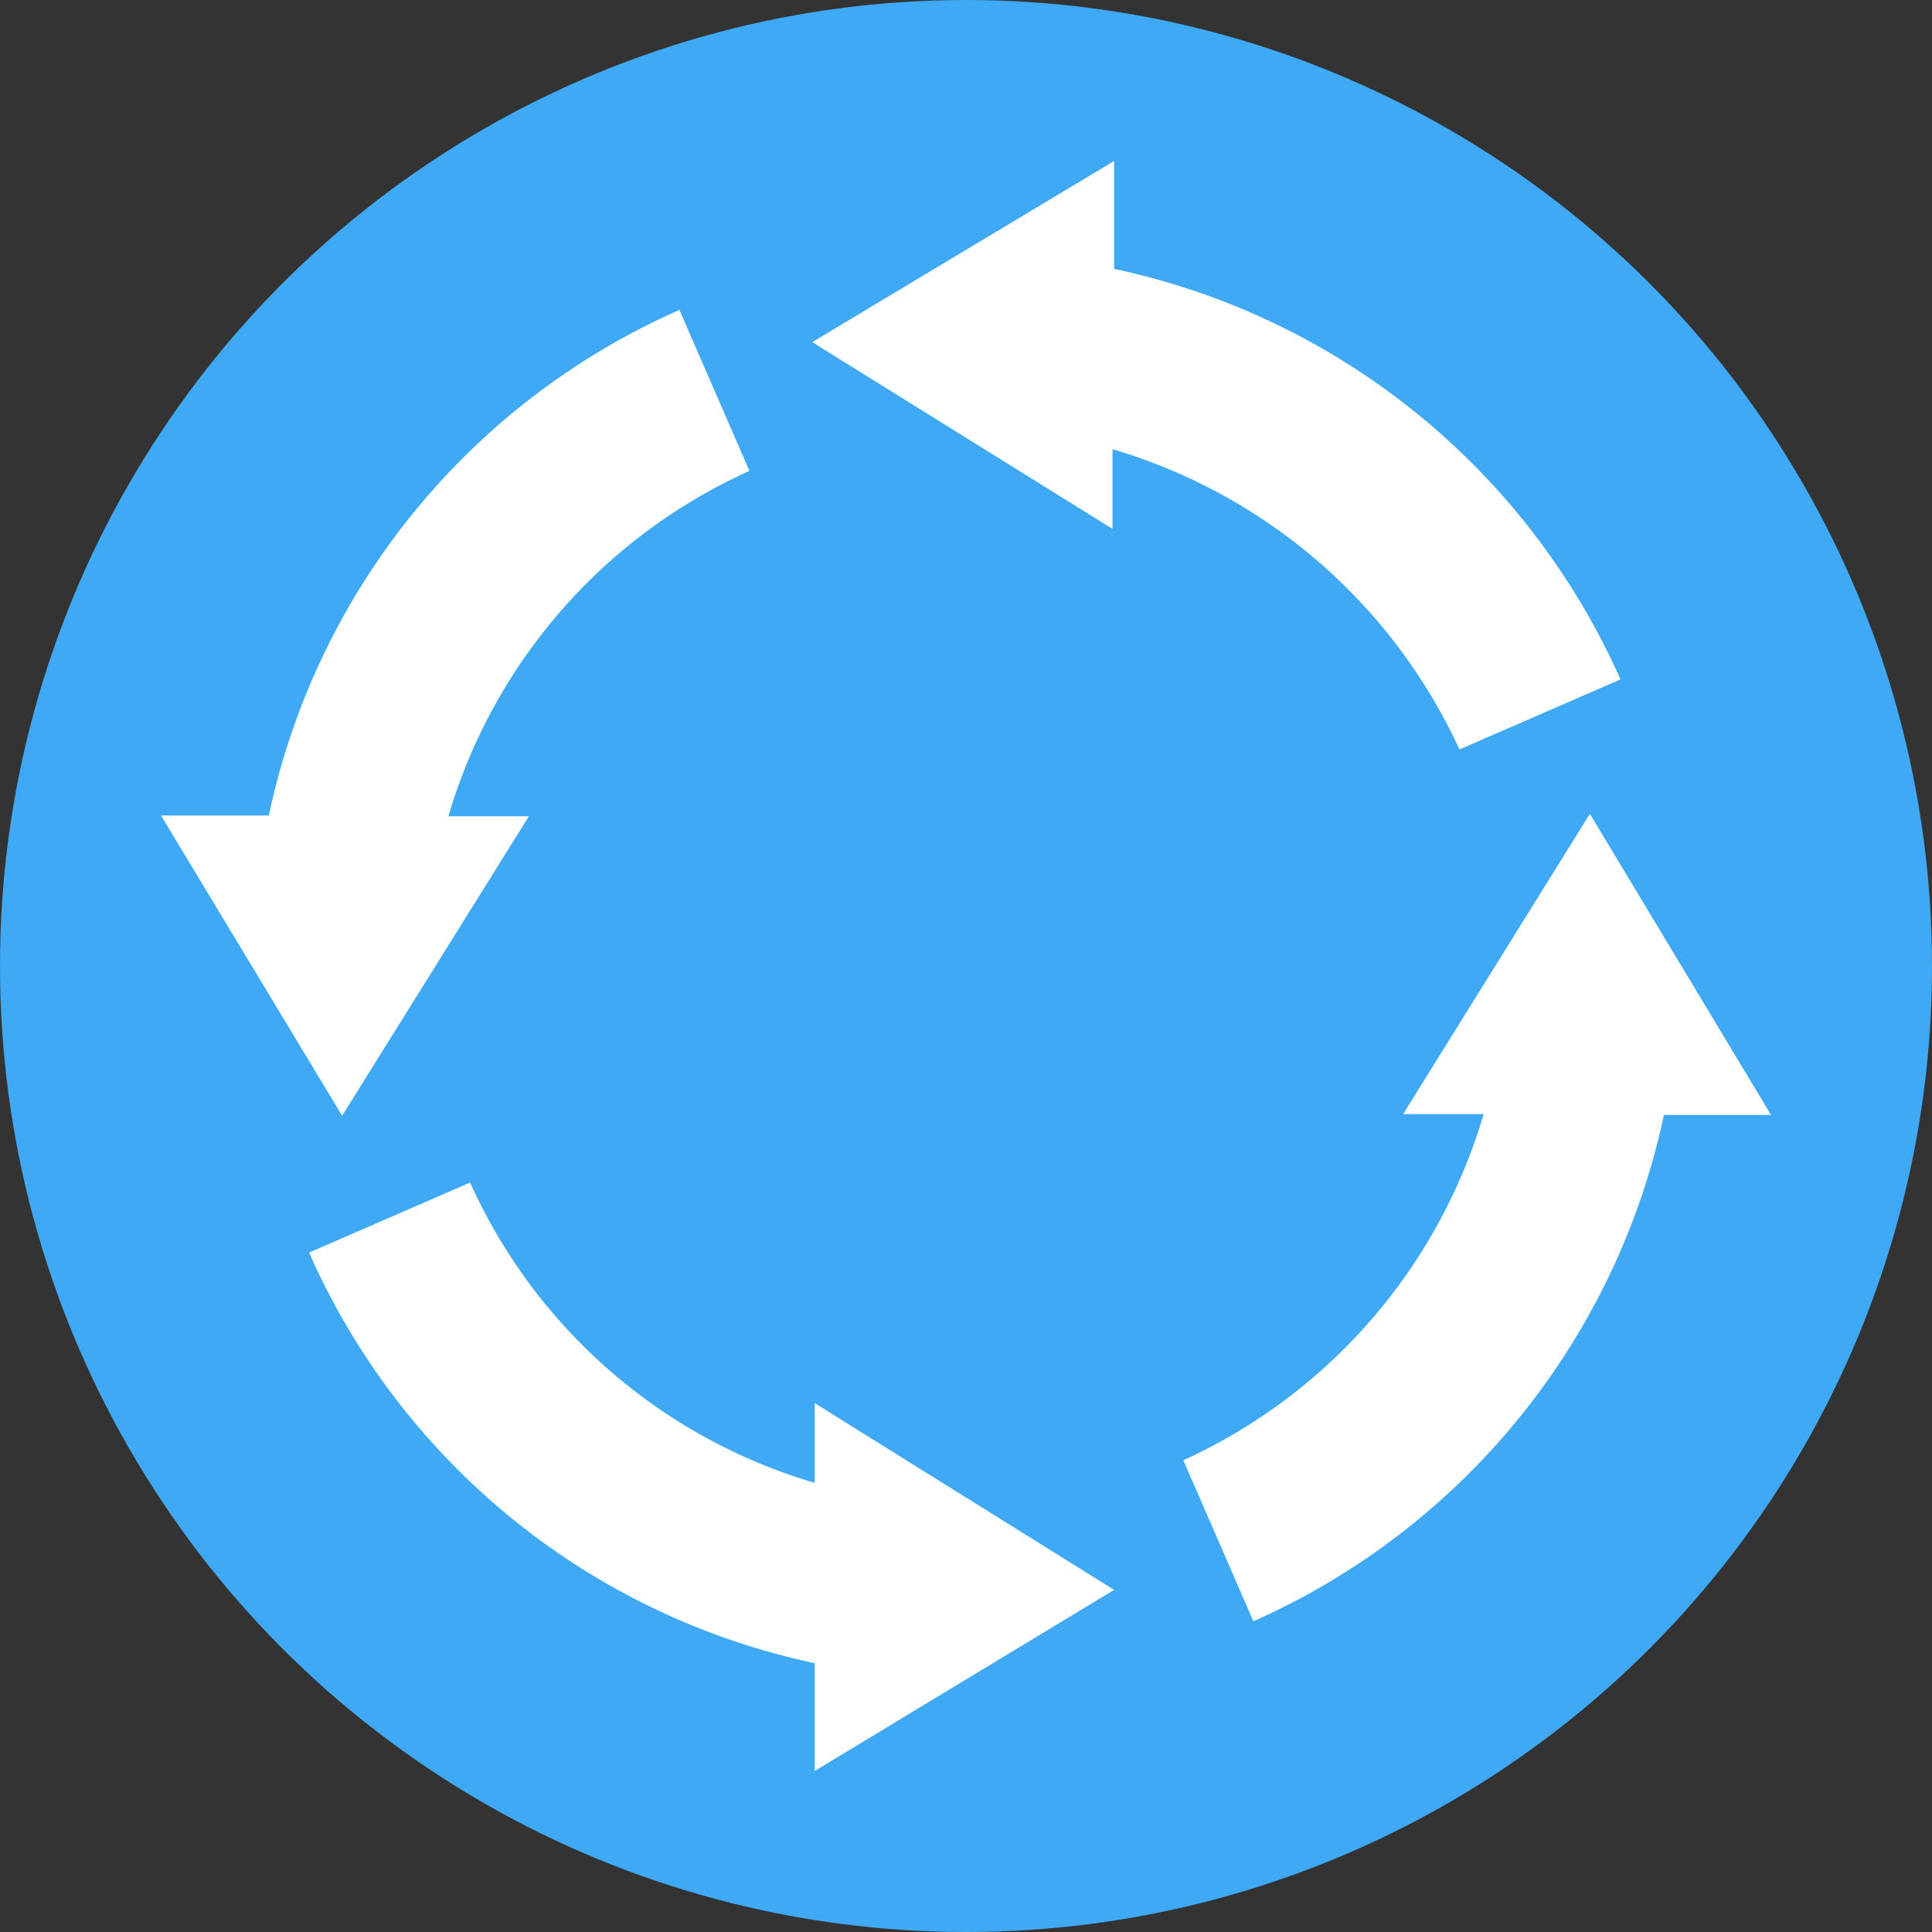 <svg xmlns="http://www.w3.org/2000/svg" viewBox="0 0 24 24"><rect x="0" y="0" width="24" height="24" fill="#333333" stroke="none"/><defs><style>.cls-1{fill:#3fa9f5;}.cls-2{fill:#fff;}</style></defs><g id="Camada_2" data-name="Camada 2"><g id="ICONS"><circle class="cls-1" cx="12" cy="12" r="12"/><path class="cls-2" d="M6.57,10.14h-1A6.81,6.81,0,0,1,9.31,5.85l-.87-2a8.87,8.87,0,0,0-5.1,6.28H2l2.25,3.73Z"/><path class="cls-2" d="M13.82,5.58a6.89,6.89,0,0,1,4.31,3.73l2-.87a8.91,8.91,0,0,0-6.29-5.1V2L10.09,4.25l3.73,2.32v-1Z"/><path class="cls-2" d="M19.75,10.11l-2.32,3.73h1a6.85,6.85,0,0,1-3.73,4.3l.87,2a8.91,8.91,0,0,0,5.1-6.29H22Z"/><path class="cls-2" d="M10.12,18.42a6.79,6.79,0,0,1-4.28-3.73l-2,.87a8.87,8.87,0,0,0,6.28,5.1V22l3.72-2.25-3.72-2.32v1Z"/></g></g></svg>